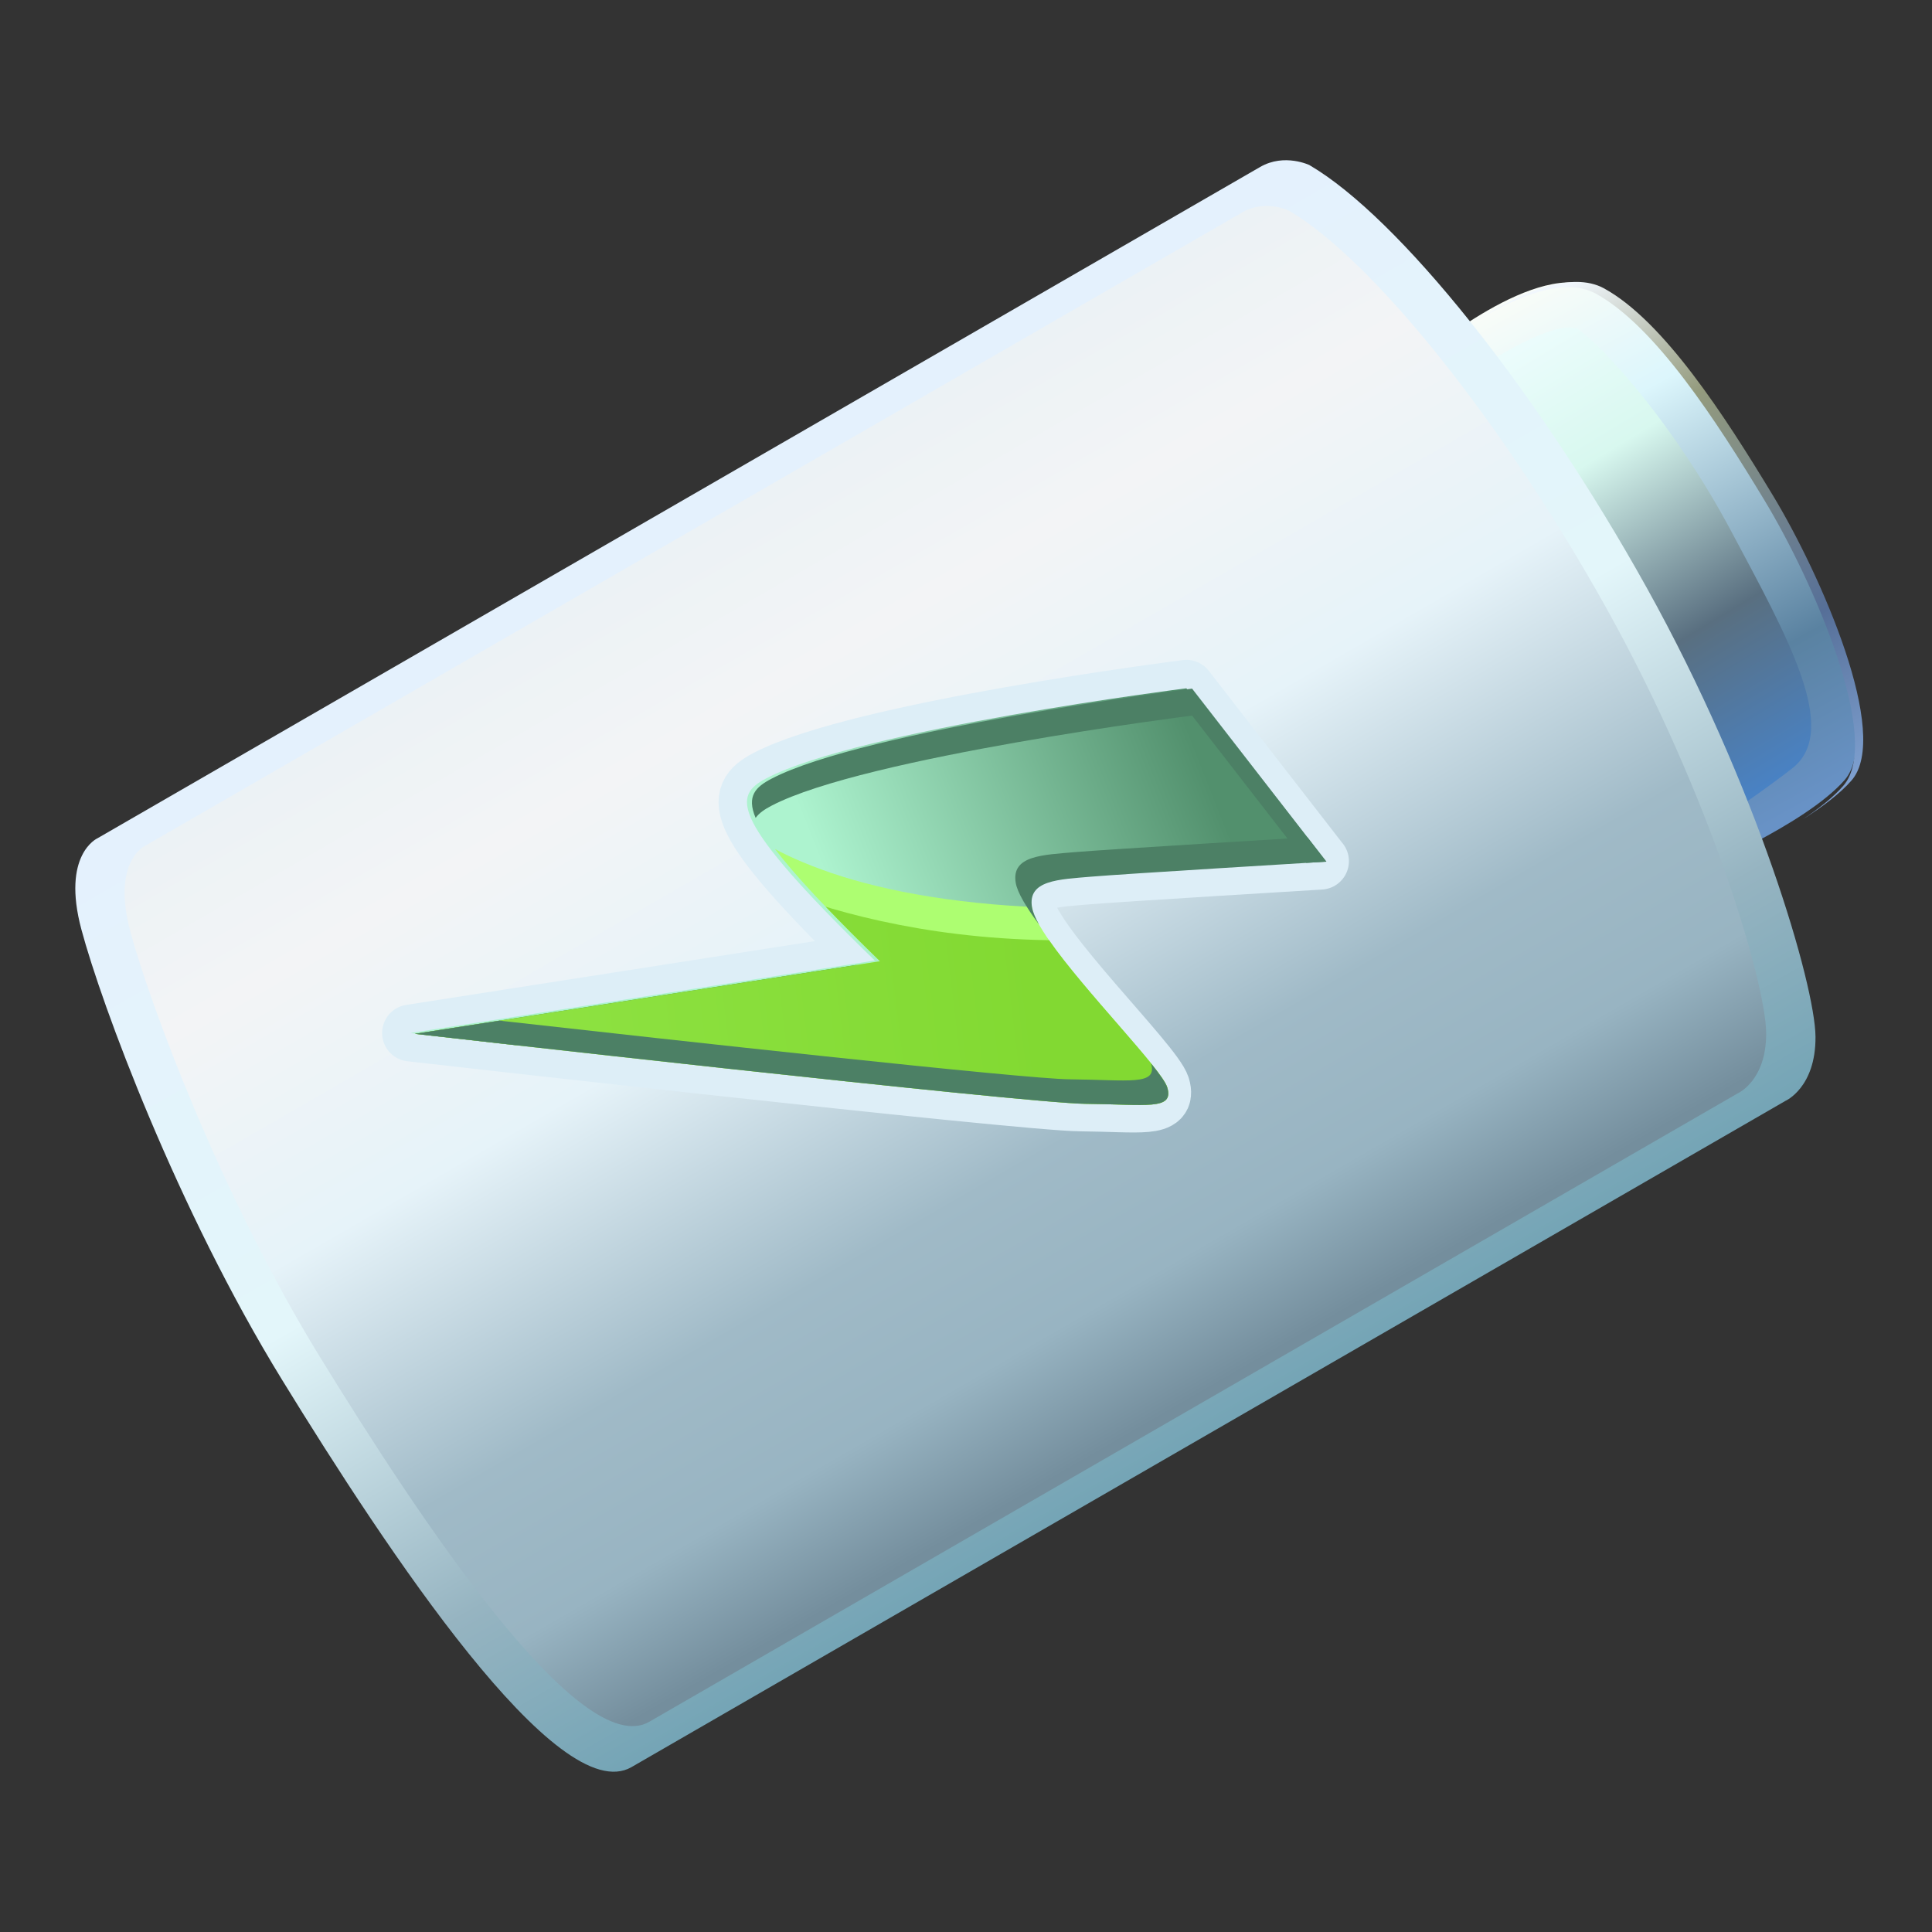 <?xml version="1.0" encoding="UTF-8" standalone="no"?>
<svg
   width="64"
   height="64"
   version="1.1"
   viewBox="0 0 64 64"
   id="svg14"
   sodipodi:docname="utilities-energy-monitor.svg"
   inkscape:version="1.2.1 (9c6d41e410, 2022-07-14, custom)"
   xmlns:inkscape="http://www.inkscape.org/namespaces/inkscape"
   xmlns:sodipodi="http://sodipodi.sourceforge.net/DTD/sodipodi-0.dtd"
   xmlns:xlink="http://www.w3.org/1999/xlink"
   xmlns="http://www.w3.org/2000/svg"
   xmlns:svg="http://www.w3.org/2000/svg">
  <rect x="0" y="0" width="64" height="64" fill="#333333" stroke="none"/>
  <defs
     id="defs18">
    <linearGradient
       id="linearGradient8783"
       x1="58.975"
       x2="55.07"
       y1="3.758"
       y2="-3.389"
       gradientUnits="userSpaceOnUse"
       xlink:href="#linearGradient8781" />
    <linearGradient
       id="linearGradient8781">
      <stop
         stop-color="#6892c6"
         offset="0"
         id="stop299" />
      <stop
         stop-color="#5a82a1"
         offset=".258"
         id="stop301" />
      <stop
         stop-color="#dcf6fc"
         offset=".759"
         id="stop303" />
      <stop
         stop-color="#f8fcf8"
         offset="1"
         id="stop305" />
    </linearGradient>
    <linearGradient
       id="linearGradient66615"
       x1="55.1"
       x2="58.802"
       y1="-2.689"
       y2="3.435"
       gradientUnits="userSpaceOnUse"
       xlink:href="#linearGradient66613" />
    <linearGradient
       id="linearGradient66613">
      <stop
         stop-color="#ebfcfc"
         offset="0"
         id="stop281" />
      <stop
         stop-color="#d8f8ef"
         offset=".26"
         id="stop283" />
      <stop
         stop-color="#596f80"
         offset=".65"
         id="stop285" />
      <stop
         stop-color="#4883c8"
         offset="1"
         id="stop287" />
    </linearGradient>
    <linearGradient
       id="linearGradient35758"
       x1="210.9"
       x2="225.83"
       y1="-13.819"
       y2="12.34"
       gradientUnits="userSpaceOnUse"
       xlink:href="#linearGradient35756" />
    <linearGradient
       id="linearGradient35756">
      <stop
         stop-color="#f1f7fd"
         offset="0"
         id="stop290" />
      <stop
         stop-color="#949b7e"
         offset=".275"
         id="stop292" />
      <stop
         stop-color="#566f98"
         offset=".719"
         id="stop294" />
      <stop
         stop-color="#7ea0d0"
         offset="1"
         id="stop296" />
    </linearGradient>
    <linearGradient
       id="linearGradient105832"
       x1="43.232"
       x2="50.706"
       y1="-0.515"
       y2="12.432"
       gradientUnits="userSpaceOnUse"
       xlink:href="#linearGradient105830" />
    <linearGradient
       id="linearGradient105830">
      <stop
         stop-color="#e4f1fd"
         offset="0"
         id="stop272" />
      <stop
         stop-color="#e3f6fa"
         offset=".49"
         id="stop274" />
      <stop
         stop-color="#96b4c1"
         offset=".803"
         id="stop276" />
      <stop
         stop-color="#75a5b6"
         offset="1"
         id="stop278" />
    </linearGradient>
    <linearGradient
       id="linearGradient110655"
       x1="43.357"
       x2="50.313"
       y1="0.037"
       y2="12.085"
       gradientUnits="userSpaceOnUse"
       xlink:href="#linearGradient110653" />
    <linearGradient
       id="linearGradient110653">
      <stop
         stop-color="#ecf2f5"
         offset="0"
         id="stop259" />
      <stop
         stop-color="#f3f4f6"
         offset=".171"
         id="stop261" />
      <stop
         stop-color="#e6f3f9"
         offset=".427"
         id="stop263" />
      <stop
         stop-color="#a0bac7"
         offset=".711"
         id="stop265" />
      <stop
         stop-color="#98b4c2"
         offset=".872"
         id="stop267" />
      <stop
         stop-color="#748e9d"
         offset="1"
         id="stop269" />
    </linearGradient>
    <linearGradient
       id="linearGradient135300"
       x1="50.426"
       x2="45.343"
       y1="2.289"
       y2="4.292"
       gradientUnits="userSpaceOnUse"
       xlink:href="#linearGradient135298" />
    <linearGradient
       id="linearGradient135298">
      <stop
         stop-color="#52906d"
         offset="0"
         id="stop254" />
      <stop
         stop-color="#adf3cf"
         offset="1"
         id="stop256" />
    </linearGradient>
    <linearGradient
       id="linearGradient159556"
       x1="155.76"
       x2="182.62"
       y1="25.058"
       y2="21.826"
       gradientUnits="userSpaceOnUse"
       xlink:href="#linearGradient159554" />
    <linearGradient
       id="linearGradient159554">
      <stop
         stop-color="#8ee242"
         offset="0"
         id="stop249" />
      <stop
         stop-color="#82d932"
         offset="1"
         id="stop251" />
    </linearGradient>
  </defs>
  <sodipodi:namedview
     id="namedview16"
     pagecolor="#ffffff"
     bordercolor="#999999"
     borderopacity="1"
     inkscape:showpageshadow="0"
     inkscape:pageopacity="0"
     inkscape:pagecheckerboard="0"
     inkscape:deskcolor="#d1d1d1"
     showgrid="false"
     inkscape:zoom="6.515625"
     inkscape:cx="5.9856115"
     inkscape:cy="24.172662"
     inkscape:window-width="1920"
     inkscape:window-height="989"
     inkscape:window-x="0"
     inkscape:window-y="0"
     inkscape:window-maximized="1"
     inkscape:current-layer="svg14" />
  <g
     transform="matrix(2.372,0,0,2.372,-80.526,18.033)"
     id="g377">
    <g
       id="g361">
      <path
         d="m 53.812,-2.627 c 0,0 1.623,-1.396 2.449,-0.941 0.826,0.455 1.677,1.769 2.351,2.883 0.674,1.114 1.651,3.344 1.097,3.977 -0.554,0.633 -2.122,1.284 -2.122,1.284 l -4.548,-6.752 z"
         fill="url(#linearGradient8783)"
         id="path347"
         style="fill:url(#linearGradient8783)" />
      <path
         d="m 53.87,-1.963 c 0,0 1.761,-1.319 2.147,-1.022 0.386,0.297 1.326,1.334 2.106,2.796 0.797,1.495 1.528,2.79 0.856,3.316 -0.672,0.526 -1.969,1.359 -1.969,1.359 l -3.898,-5.927 z"
         fill="url(#linearGradient66615)"
         id="path349"
         style="fill:url(#linearGradient66615)" />
      <path
         transform="scale(0.265)"
         d="m 211.18,-13.83 c -1.754,0.003 -3.877,1.134 -5.463,2.178 2.034,-1.276 4.745,-2.522 6.502,-1.555 3.124,1.719 6.338,6.687 8.885,10.898 2.547,4.211 6.239,12.639 4.146,15.031 -0.523,0.598 -1.285,1.2 -2.135,1.768 1.02,-0.647 1.958,-1.349 2.568,-2.047 2.092,-2.393 -1.601,-10.82 -4.148,-15.031 -2.547,-4.211 -5.761,-9.179 -8.885,-10.898 -0.439,-0.242 -0.938,-0.345 -1.471,-0.344 z m -8.107,4.088 -2.6,1.52 0.014,0.02 2.475,-1.447 c 0,0 0.08,-0.065 0.111,-0.092 z"
         fill="url(#linearGradient35758)"
         id="path351"
         style="fill:url(#linearGradient35758)" />
      <path
         d="m 52.24,-5.295 c 0,0 -0.352,-0.172 -0.692,0.024 -0.34,0.197 -16.239,9.376 -16.239,9.376 0,0 -0.504,0.225 -0.224,1.272 0.28,1.047 1.336,3.904 2.803,6.291 1.467,2.388 3.855,6 4.88,5.408 1.026,-0.592 16.115,-9.304 16.115,-9.304 0,0 0.425,-0.185 0.42,-0.896 -0.005,-0.711 -0.81,-3.491 -2.358,-6.272 -1.548,-2.782 -3.467,-5.172 -4.705,-5.898 z"
         fill="url(#linearGradient105832)"
         id="path353"
         style="fill:url(#linearGradient105832)" />
      <path
         d="m 51.952,-4.66 c 0,0 -0.332,-0.163 -0.653,0.023 -0.321,0.185 -15.319,8.844 -15.319,8.844 0,0 -0.476,0.212 -0.211,1.2 0.265,0.987 1.26,3.683 2.644,5.935 1.384,2.252 3.636,5.66 4.603,5.101 0.967,-0.558 15.202,-8.777 15.202,-8.777 0,0 0.401,-0.175 0.396,-0.845 -0.004,-0.671 -0.764,-3.293 -2.224,-5.917 -1.46,-2.624 -3.271,-4.878 -4.439,-5.564 z"
         fill="url(#linearGradient110655)"
         id="path355"
         style="fill:url(#linearGradient110655)" />
      <path
         transform="scale(0.265)"
         d="m 168.95,16.055 c 0.063,0.034 0.124,0.068 0.189,0.102 0.133,0.068 0.268,0.136 0.408,0.203 0.14,0.067 0.284,0.135 0.432,0.201 0.148,0.066 0.3,0.132 0.455,0.197 0.156,0.065 0.315,0.129 0.479,0.193 0.164,0.064 0.332,0.127 0.504,0.189 0.172,0.063 0.347,0.125 0.527,0.186 0.18,0.061 0.364,0.121 0.553,0.18 0.189,0.059 0.382,0.117 0.58,0.174 0.198,0.057 0.401,0.113 0.607,0.168 0.207,0.055 0.417,0.108 0.633,0.16 0.216,0.052 0.437,0.105 0.662,0.154 0.225,0.05 0.457,0.098 0.691,0.145 0.235,0.047 0.474,0.091 0.719,0.135 0.245,0.044 0.493,0.086 0.748,0.127 0.255,0.041 0.514,0.08 0.779,0.117 0.265,0.037 0.535,0.072 0.811,0.105 0.275,0.034 0.556,0.066 0.842,0.096 0.286,0.03 0.576,0.058 0.873,0.084 0.297,0.026 0.599,0.049 0.906,0.07 0.308,0.022 0.621,0.041 0.939,0.059 0.067,0.004 0.137,0.006 0.205,0.01 -0.223,-1.42 1.424,-1.45 3.123,-1.598 1.628,-0.141 12.391,-0.791 12.391,-0.791 l -7.078,-9.121 c 0,0 -17.265,2.182 -22.168,4.752 -1.127,0.591 -1.656,1.271 0.189,3.703 z"
         fill="#e0eef8"
         id="path357" />
      <path
         transform="scale(0.265)"
         d="m 171.62,19.094 c 0.116,0.035 0.218,0.071 0.338,0.105 0.527,0.153 1.084,0.302 1.672,0.445 0.294,0.071 0.597,0.141 0.906,0.209 0.309,0.068 0.624,0.132 0.947,0.195 0.324,0.063 0.656,0.124 0.994,0.182 0.338,0.058 0.684,0.113 1.037,0.164 0.353,0.051 0.713,0.098 1.08,0.143 0.367,0.044 0.74,0.085 1.121,0.121 0.381,0.036 0.771,0.068 1.166,0.096 0.395,0.027 0.798,0.05 1.207,0.068 0.409,0.018 0.825,0.031 1.248,0.039 0.019,3.44e-4 0.039,-3.22e-4 0.059,0 -0.486,-0.7 -0.822,-1.304 -0.895,-1.725 -0.002,-0.009 -0.002,-0.018 -0.004,-0.027 -0.068,-0.004 -0.138,-0.006 -0.205,-0.01 -0.319,-0.017 -0.632,-0.037 -0.939,-0.059 -0.308,-0.022 -0.61,-0.044 -0.906,-0.07 -0.297,-0.026 -0.587,-0.054 -0.873,-0.084 -0.286,-0.03 -0.567,-0.062 -0.842,-0.096 -0.275,-0.034 -0.546,-0.068 -0.811,-0.105 -0.265,-0.037 -0.525,-0.077 -0.779,-0.117 -0.255,-0.041 -0.503,-0.083 -0.748,-0.127 -0.245,-0.044 -0.484,-0.088 -0.719,-0.135 -0.235,-0.047 -0.466,-0.095 -0.691,-0.145 -0.225,-0.05 -0.446,-0.102 -0.662,-0.154 -0.216,-0.052 -0.426,-0.105 -0.633,-0.16 -0.207,-0.055 -0.41,-0.111 -0.607,-0.168 -0.198,-0.057 -0.391,-0.115 -0.58,-0.174 -0.189,-0.059 -0.372,-0.119 -0.553,-0.18 -0.18,-0.061 -0.356,-0.123 -0.527,-0.186 -0.172,-0.063 -0.34,-0.125 -0.504,-0.189 -0.164,-0.064 -0.323,-0.128 -0.479,-0.193 -0.156,-0.065 -0.307,-0.131 -0.455,-0.197 -0.148,-0.066 -0.292,-0.134 -0.432,-0.201 -0.14,-0.067 -0.276,-0.135 -0.408,-0.203 -0.065,-0.033 -0.126,-0.068 -0.189,-0.102 0.608,0.801 1.48,1.798 2.666,3.039 z"
         fill="#e0eef8"
         id="path359" />
    </g>
    <path
       d="M 52.389,4.424 50.517,2.01 c 0,0 -4.568,0.577 -5.865,1.257 -0.463,0.243 -0.547,0.542 1.514,2.545 l -6.484,1.012 c 0,0 8.509,0.969 9.353,0.976 0.844,0.008 1.233,0.094 1.137,-0.228 -0.096,-0.323 -1.793,-1.972 -1.885,-2.509 -0.066,-0.383 0.373,-0.391 0.825,-0.43 0.431,-0.037 3.278,-0.209 3.278,-0.209 z"
       fill="none"
       stroke="#ddeef7"
       stroke-linecap="round"
       stroke-linejoin="round"
       stroke-width="0.794"
       id="path363" />
    <g
       id="g375">
      <path
         d="M 52.389,4.424 50.517,2.01 c 0,0 -4.568,0.577 -5.865,1.257 -0.463,0.243 -0.547,0.542 1.514,2.545 l -6.484,1.012 c 0,0 8.509,0.969 9.353,0.976 0.844,0.008 1.233,0.094 1.137,-0.228 -0.096,-0.323 -1.793,-1.972 -1.885,-2.509 -0.066,-0.383 0.373,-0.391 0.825,-0.43 0.431,-0.037 3.278,-0.209 3.278,-0.209 z"
         fill="url(#linearGradient135300)"
         id="path365"
         style="fill:url(#linearGradient135300)" />
      <path
         transform="scale(0.265)"
         d="m 168.95,16.055 c 1.019,1.344 2.76,3.221 5.531,5.916 l -24.508,3.824 c 0,0 32.162,3.661 35.352,3.689 3.19,0.029 4.659,0.356 4.297,-0.863 -0.362,-1.22 -6.775,-7.455 -7.125,-9.484 -0.002,-0.009 -0.002,-0.018 -0.004,-0.027 -0.068,-0.004 -0.138,-0.006 -0.205,-0.01 -0.319,-0.017 -0.632,-0.037 -0.939,-0.059 -0.308,-0.022 -0.61,-0.044 -0.906,-0.07 -0.297,-0.026 -0.587,-0.054 -0.873,-0.084 -0.286,-0.03 -0.567,-0.062 -0.842,-0.096 -0.275,-0.034 -0.546,-0.068 -0.811,-0.105 -0.265,-0.037 -0.525,-0.077 -0.779,-0.117 -0.255,-0.041 -0.503,-0.083 -0.748,-0.127 -0.245,-0.044 -0.484,-0.088 -0.719,-0.135 -0.235,-0.047 -0.466,-0.095 -0.691,-0.145 -0.225,-0.05 -0.446,-0.102 -0.662,-0.154 -0.216,-0.052 -0.426,-0.105 -0.633,-0.16 -0.207,-0.055 -0.41,-0.111 -0.607,-0.168 -0.198,-0.057 -0.391,-0.115 -0.58,-0.174 -0.189,-0.059 -0.372,-0.119 -0.553,-0.18 -0.18,-0.061 -0.356,-0.123 -0.527,-0.186 -0.172,-0.063 -0.34,-0.125 -0.504,-0.189 -0.164,-0.064 -0.323,-0.128 -0.479,-0.193 -0.156,-0.065 -0.307,-0.131 -0.455,-0.197 -0.148,-0.066 -0.292,-0.134 -0.432,-0.201 -0.14,-0.067 -0.276,-0.135 -0.408,-0.203 -0.065,-0.033 -0.126,-0.068 -0.189,-0.102 z"
         fill="#adfe71"
         id="path367" />
      <path
         transform="scale(0.265)"
         d="m 190.93,7.6 c 0,0 -17.265,2.182 -22.168,4.752 -0.819,0.429 -1.325,0.904 -0.832,2.064 0.181,-0.257 0.476,-0.454 0.832,-0.641 4.903,-2.57 22.168,-4.752 22.168,-4.752 l 6.021,7.762 c 0.176,-0.011 1.057,-0.064 1.057,-0.064 z m -17.695,14.566 -23.26,3.629 c 0,0 2.123,0.242 5.299,0.598 l 19.209,-2.998 c -0.444,-0.432 -0.855,-0.837 -1.248,-1.228 z"
         fill="#4c8065"
         id="path369" />
      <path
         transform="scale(0.265)"
         d="m 171.62,19.094 c 0.803,0.84 1.746,1.789 2.865,2.877 l -24.508,3.824 c 0,0 32.162,3.661 35.352,3.689 3.19,0.029 4.659,0.356 4.297,-0.863 -0.287,-0.967 -4.373,-5.083 -6.231,-7.76 -0.019,-3.22e-4 -0.039,3.44e-4 -0.059,0 -0.423,-0.008 -0.839,-0.021 -1.248,-0.039 -0.409,-0.018 -0.812,-0.041 -1.207,-0.068 -0.395,-0.027 -0.785,-0.059 -1.166,-0.096 -0.381,-0.036 -0.754,-0.077 -1.121,-0.121 -0.367,-0.044 -0.727,-0.091 -1.08,-0.143 -0.353,-0.051 -0.699,-0.107 -1.037,-0.164 -0.338,-0.058 -0.67,-0.119 -0.994,-0.182 -0.324,-0.063 -0.638,-0.128 -0.947,-0.195 -0.309,-0.068 -0.612,-0.138 -0.906,-0.209 -0.588,-0.143 -1.144,-0.292 -1.672,-0.445 -0.12,-0.035 -0.221,-0.07 -0.338,-0.105 z"
         fill="url(#linearGradient159556)"
         id="path371"
         style="fill:url(#linearGradient159556)" />
      <path
         transform="scale(0.265)"
         d="m 197.01,15.438 c -0.261,0.016 -10.644,0.642 -12.252,0.781 -1.71,0.148 -3.369,0.177 -3.119,1.625 0.088,0.511 0.561,1.29 1.225,2.188 -0.195,-0.348 -0.325,-0.652 -0.367,-0.895 -0.25,-1.448 1.409,-1.477 3.119,-1.625 1.628,-0.141 12.391,-0.791 12.391,-0.791 z m -42.586,9.662 -4.451,0.695 c 0,0 32.162,3.661 35.352,3.689 3.19,0.029 4.659,0.356 4.297,-0.863 -0.072,-0.243 -0.391,-0.69 -0.848,-1.258 0.323,1.178 -1.148,0.857 -4.307,0.828 -2.375,-0.021 -20.778,-2.054 -30.043,-3.092 z"
         fill="#4c8065"
         id="path373" />
    </g>
  </g>
</svg>
